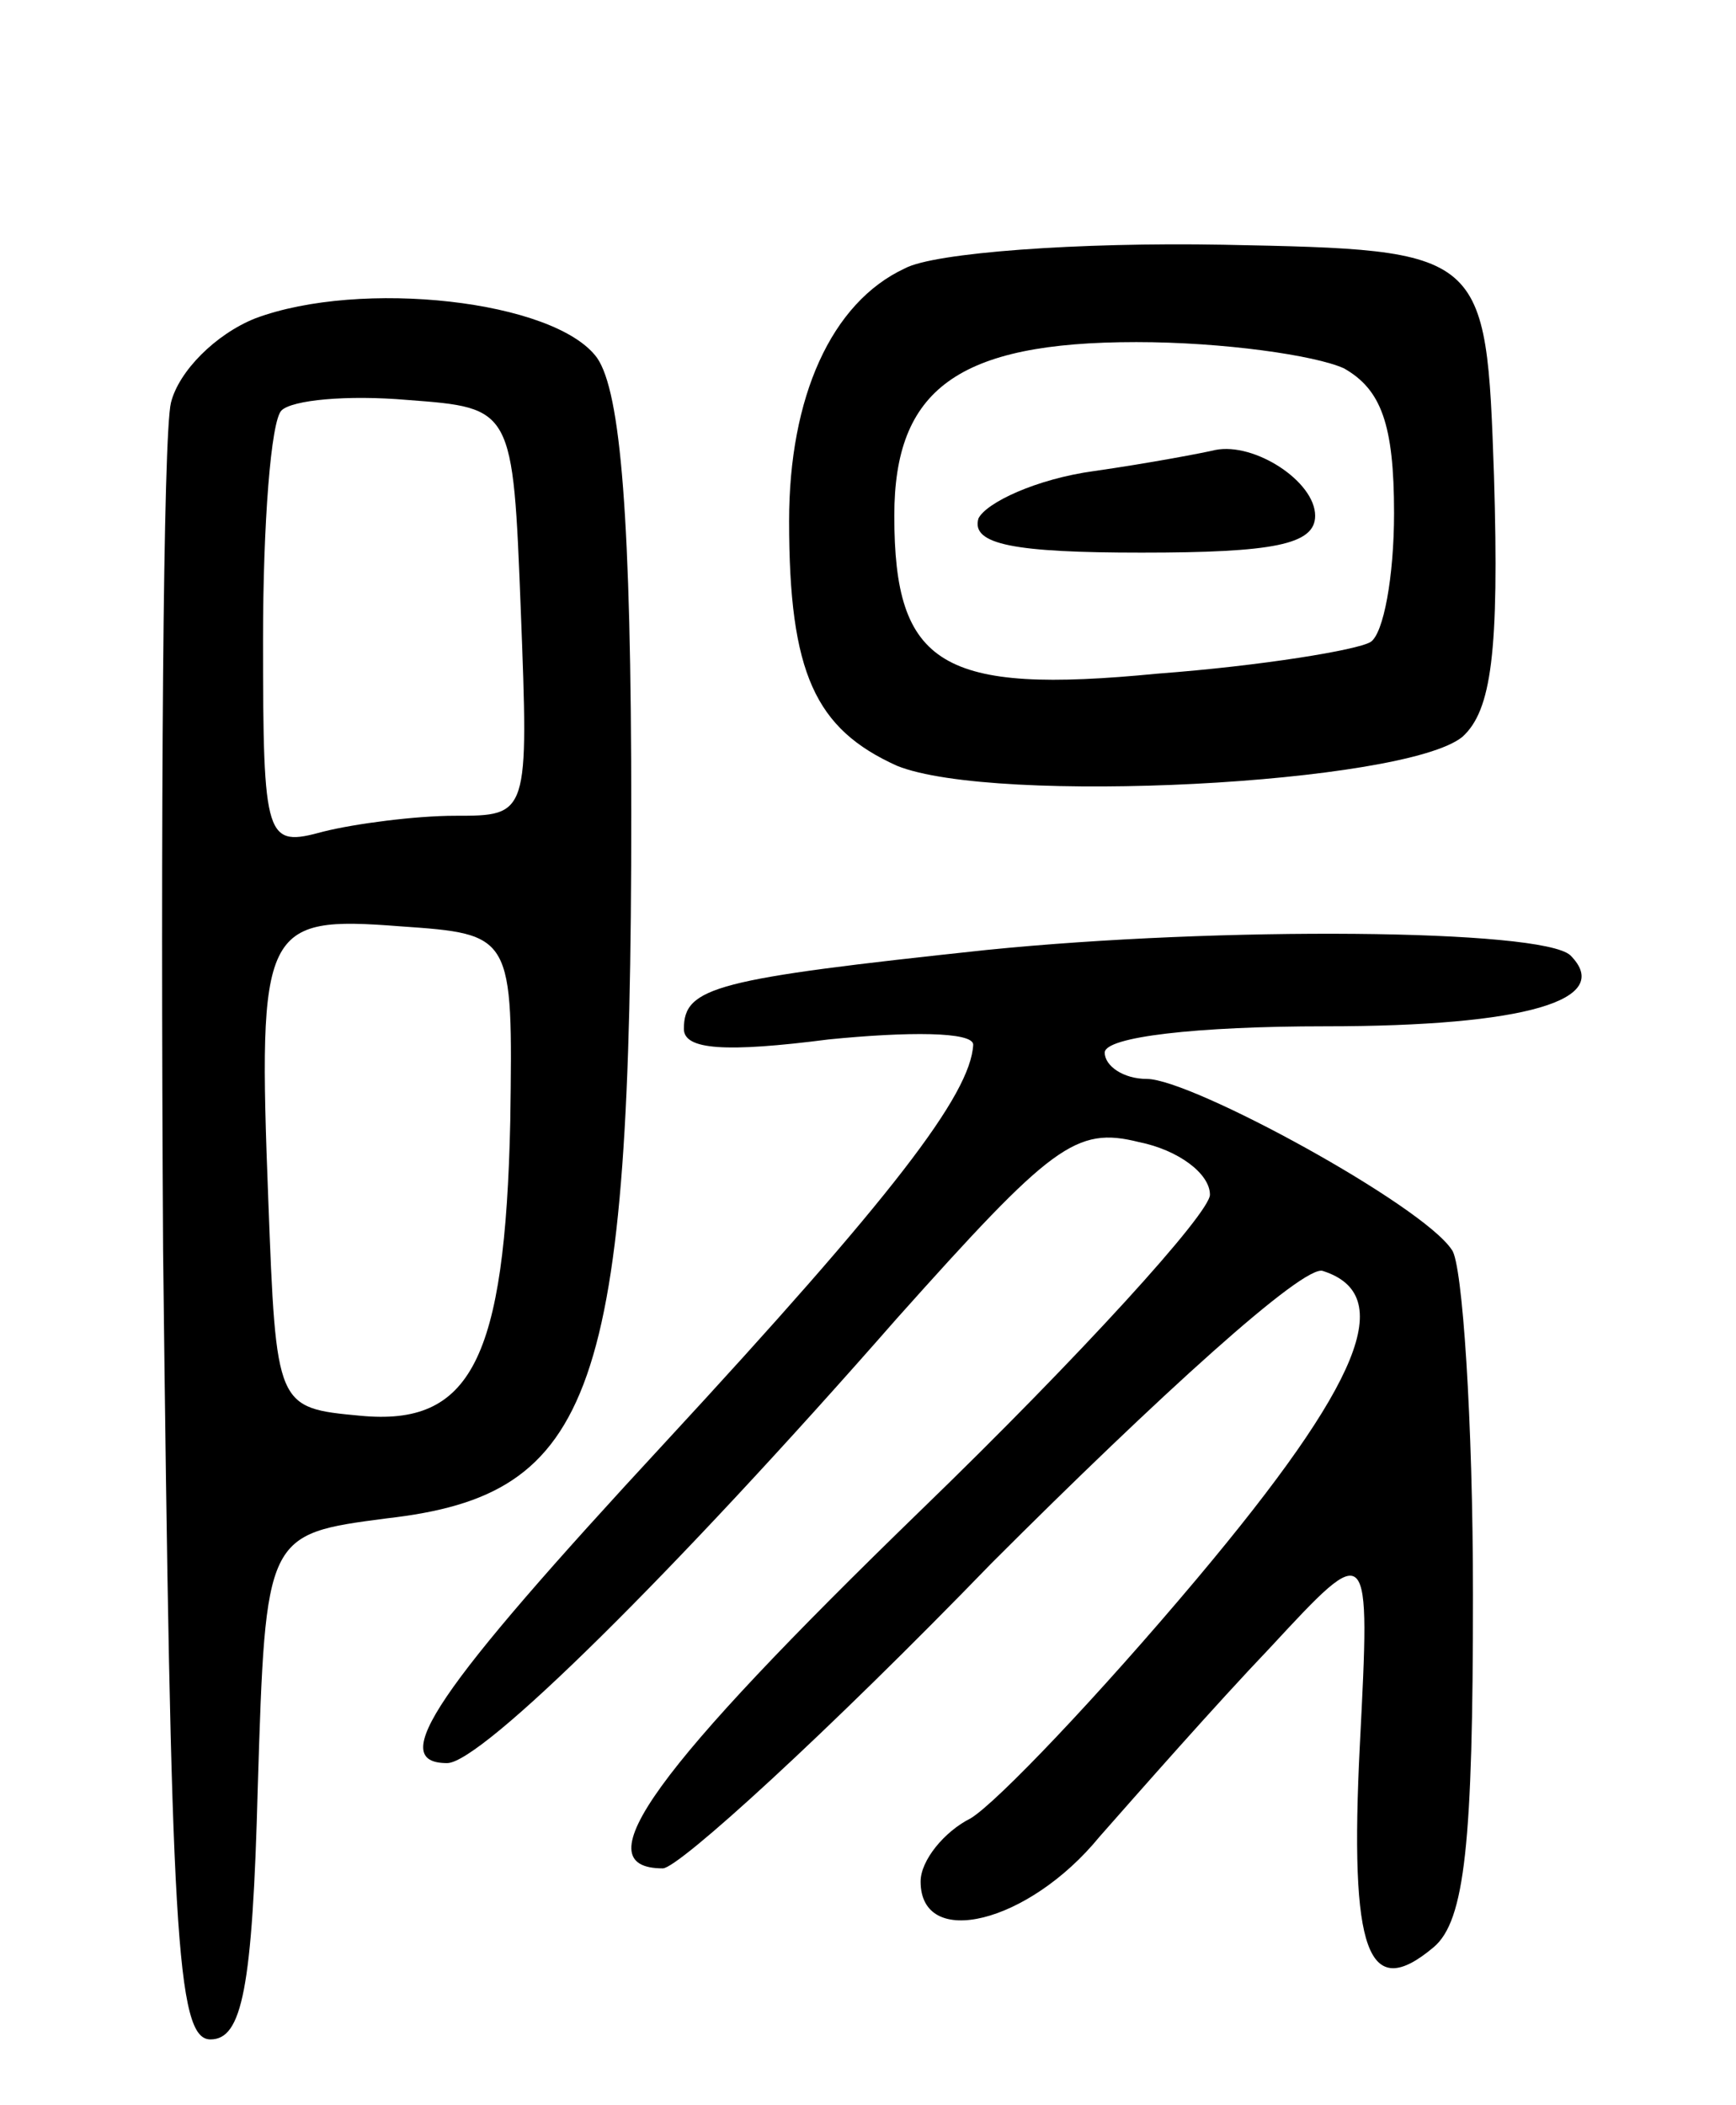 <svg version="1.0" xmlns="http://www.w3.org/2000/svg"
 width="66pt" height="80pt" viewBox="0 0 66 80"
 preserveAspectRatio="xMidYMid meet">
<g transform="translate(0,80) scale(0.1,-0.1)"
fill="#000000" stroke="none">
<path d="M344 698 c-28 -13 -44 -49 -44 -96 0 -58 10 -79 41 -93 37 -15 193
-7 215 11 11 10 14 32 12 99 -3 86 -3 86 -103 88 -55 1 -110 -3 -121 -9z m167
-38 c14 -8 19 -21 19 -55 0 -24 -4 -46 -9 -49 -5 -3 -41 -9 -81 -12 -82 -8
-100 3 -100 60 0 48 24 66 92 66 33 0 68 -5 79 -10z"/>
<path d="M416 621 c-22 -3 -41 -12 -44 -18 -3 -10 14 -13 62 -13 50 0 66 3 66
14 0 13 -23 28 -38 25 -4 -1 -25 -5 -46 -8z"/>
<path d="M97 679 c-15 -6 -29 -20 -32 -32 -3 -12 -4 -157 -3 -322 3 -259 5
-300 18 -300 12 0 16 19 18 96 3 96 3 96 49 102 79 9 93 47 93 268 0 112 -4
160 -13 173 -16 22 -90 30 -130 15z m101 -111 c3 -78 3 -78 -25 -78 -15 0 -38
-3 -50 -6 -22 -6 -23 -4 -23 73 0 44 3 83 7 87 4 4 25 6 48 4 40 -3 40 -3 43
-80z m-4 -194 c-2 -91 -15 -116 -57 -112 -32 3 -32 3 -35 82 -4 104 -2 108 50
104 43 -3 43 -3 42 -74z"/>
<path d="M375 439 c-103 -11 -115 -14 -115 -30 0 -8 16 -9 55 -4 30 3 55 3 55
-2 -1 -19 -31 -58 -117 -151 -88 -95 -106 -122 -83 -122 13 0 86 72 171 169
59 66 68 73 92 67 15 -3 27 -12 27 -20 0 -7 -49 -61 -110 -120 -101 -98 -129
-136 -98 -136 6 0 63 52 125 116 63 63 119 114 126 111 28 -9 15 -42 -48 -117
-37 -44 -76 -85 -86 -91 -10 -5 -19 -16 -19 -24 0 -26 41 -16 68 17 15 17 44
50 65 72 38 41 38 41 34 -37 -4 -79 3 -98 28 -77 12 10 15 40 15 134 0 66 -4
126 -8 131 -11 17 -99 65 -116 65 -9 0 -16 5 -16 10 0 6 35 10 84 10 76 0 110
10 93 27 -11 10 -133 11 -222 2z"/>
</g>
</svg>
